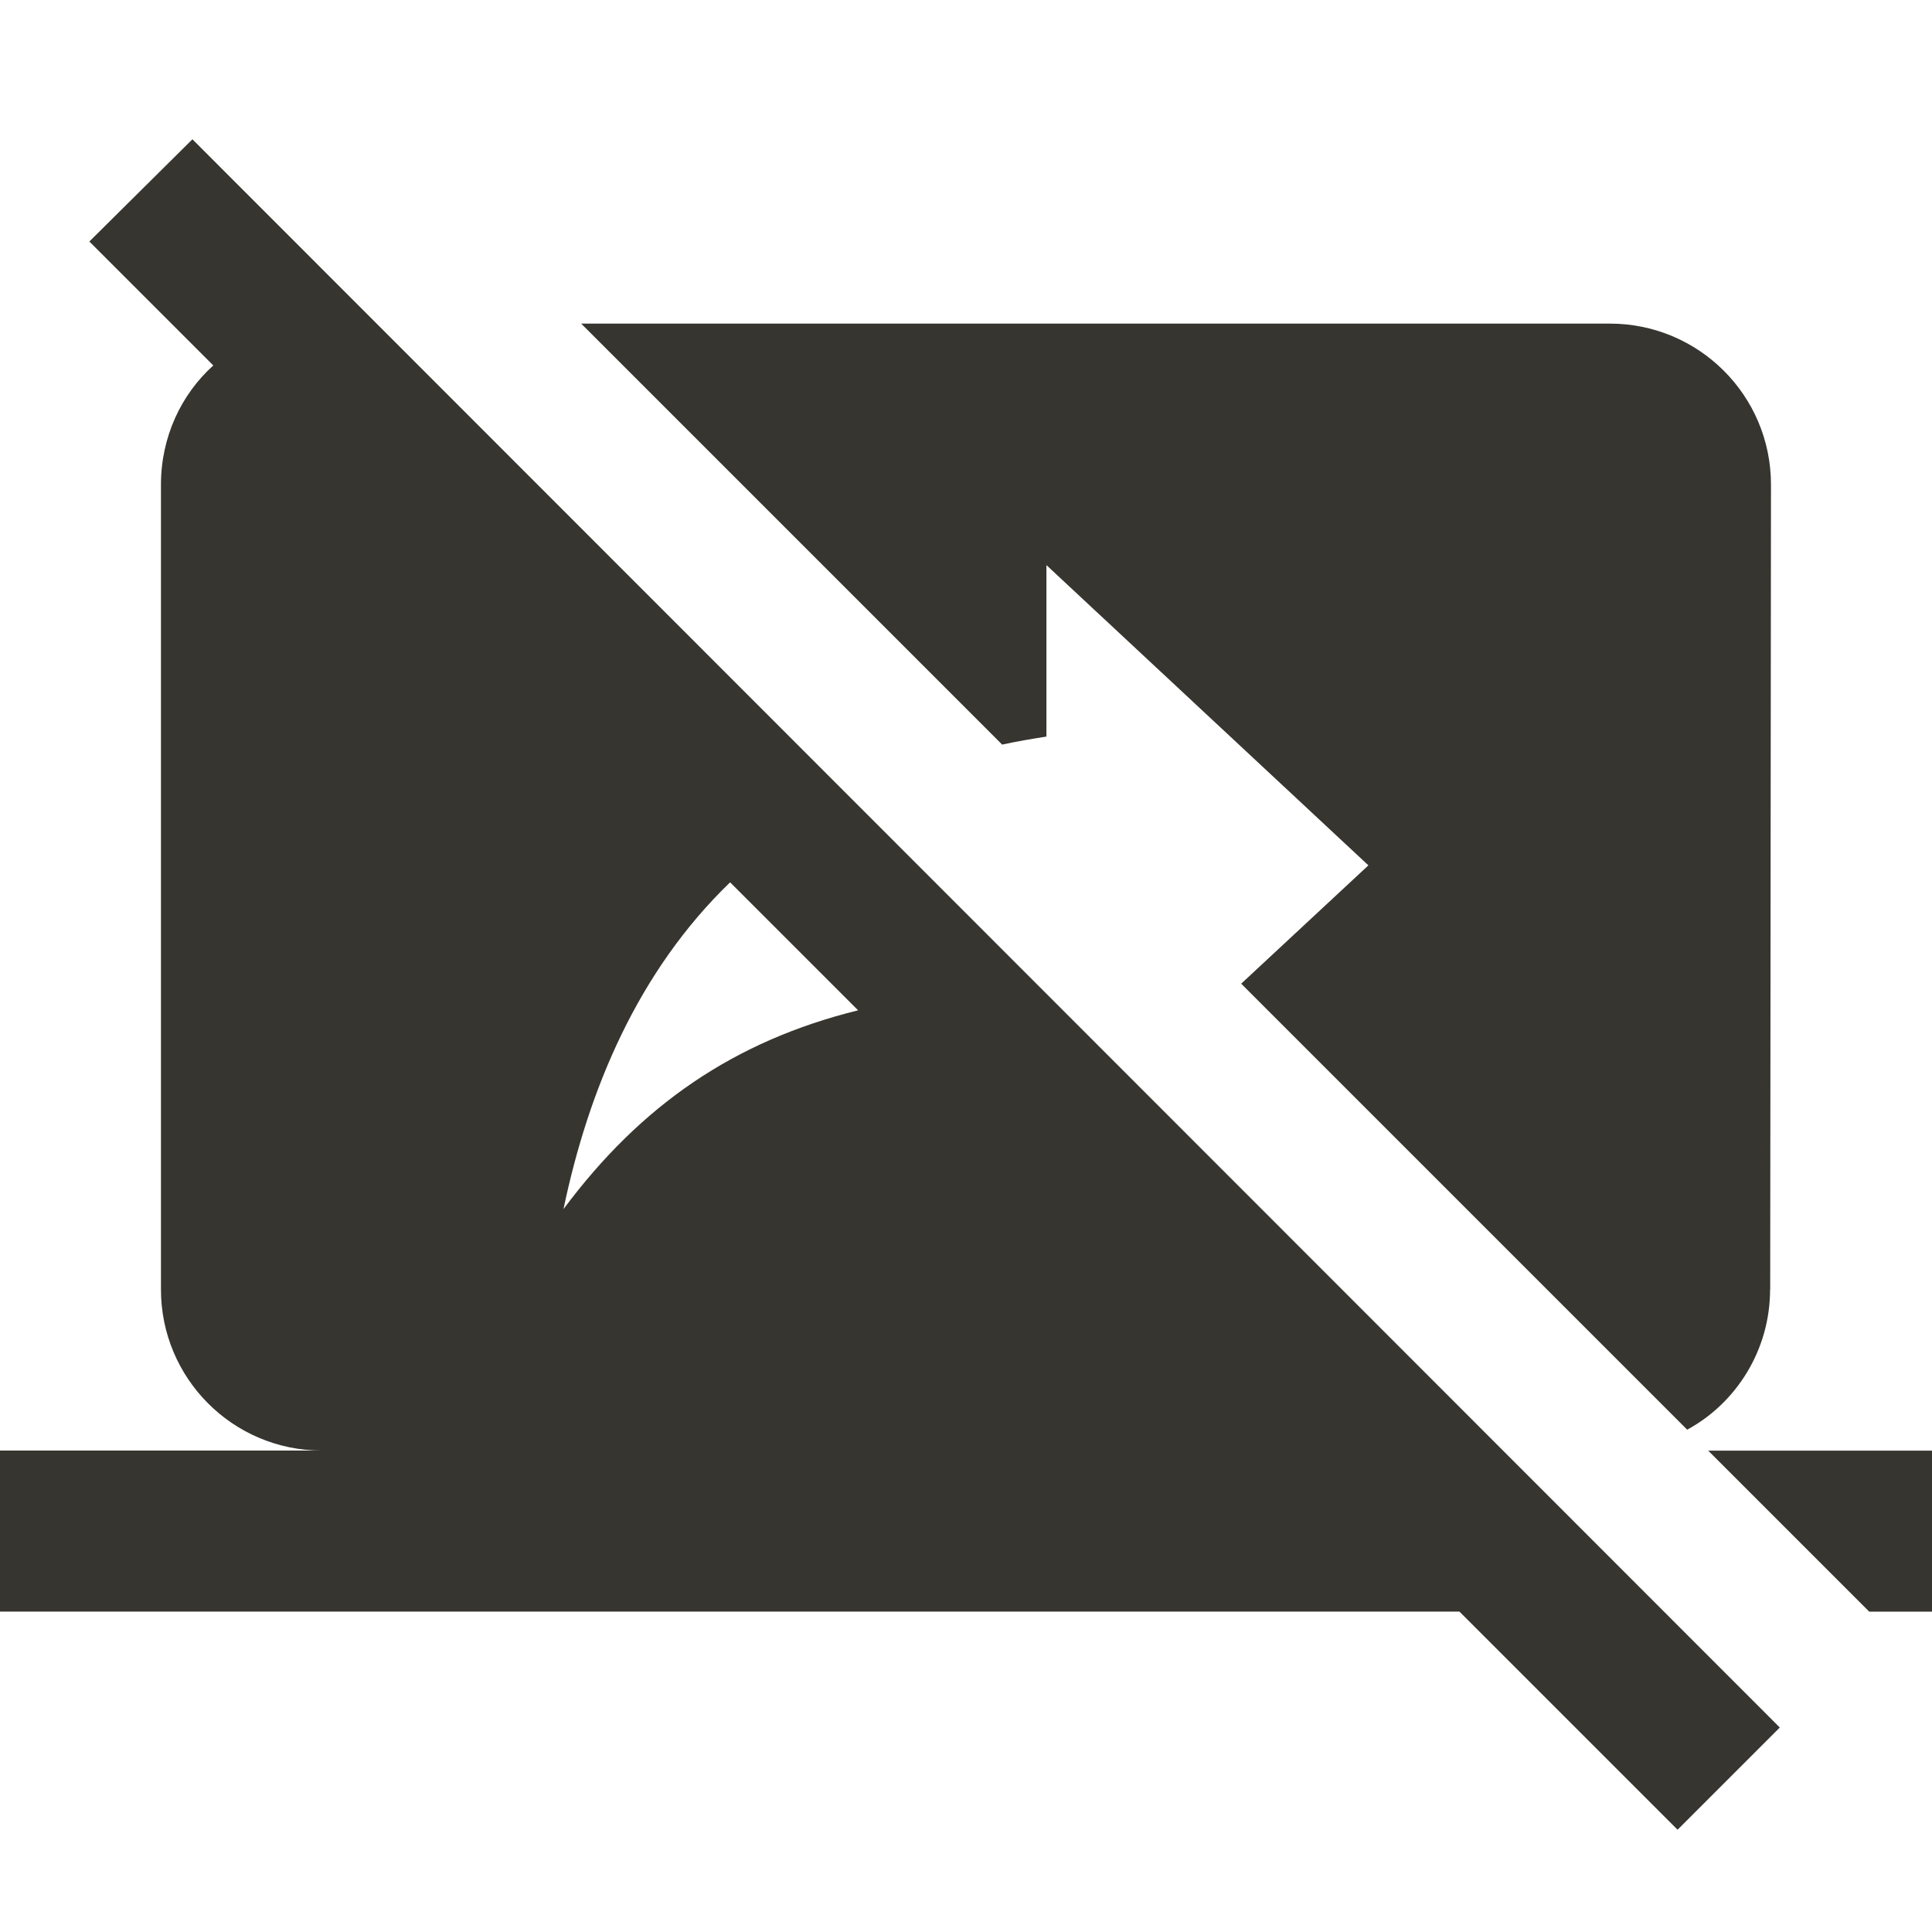 <!-- Generated by IcoMoon.io -->
<svg version="1.1" xmlns="http://www.w3.org/2000/svg" width="32" height="32" viewBox="0 0 32 32">
<title>mt-stop_screen_share</title>
<path fill="#37352f" d="M28.293 24.027l2.667 2.667h1.040v-2.667h-3.707zM29.32 21.36l0.013-13.333c0-1.48-1.2-2.667-2.667-2.667h-17.040l6.973 6.973c0.24-0.053 0.48-0.093 0.733-0.133v-2.84l5.333 4.973-2.107 1.96 7.387 7.387c0.813-0.44 1.373-1.32 1.373-2.32v0zM3.187 2.307l-1.707 1.693 2.053 2.053c-0.533 0.48-0.867 1.187-0.867 1.973v13.333c0 1.467 1.187 2.667 2.667 2.667h-5.333v2.667h24.173l3.613 3.613 1.693-1.693-26.293-26.307zM9.333 20.027c0.413-1.973 1.227-3.933 2.76-5.413l2.12 2.12c-2.053 0.507-3.6 1.573-4.88 3.293v0z"></path>
</svg>
